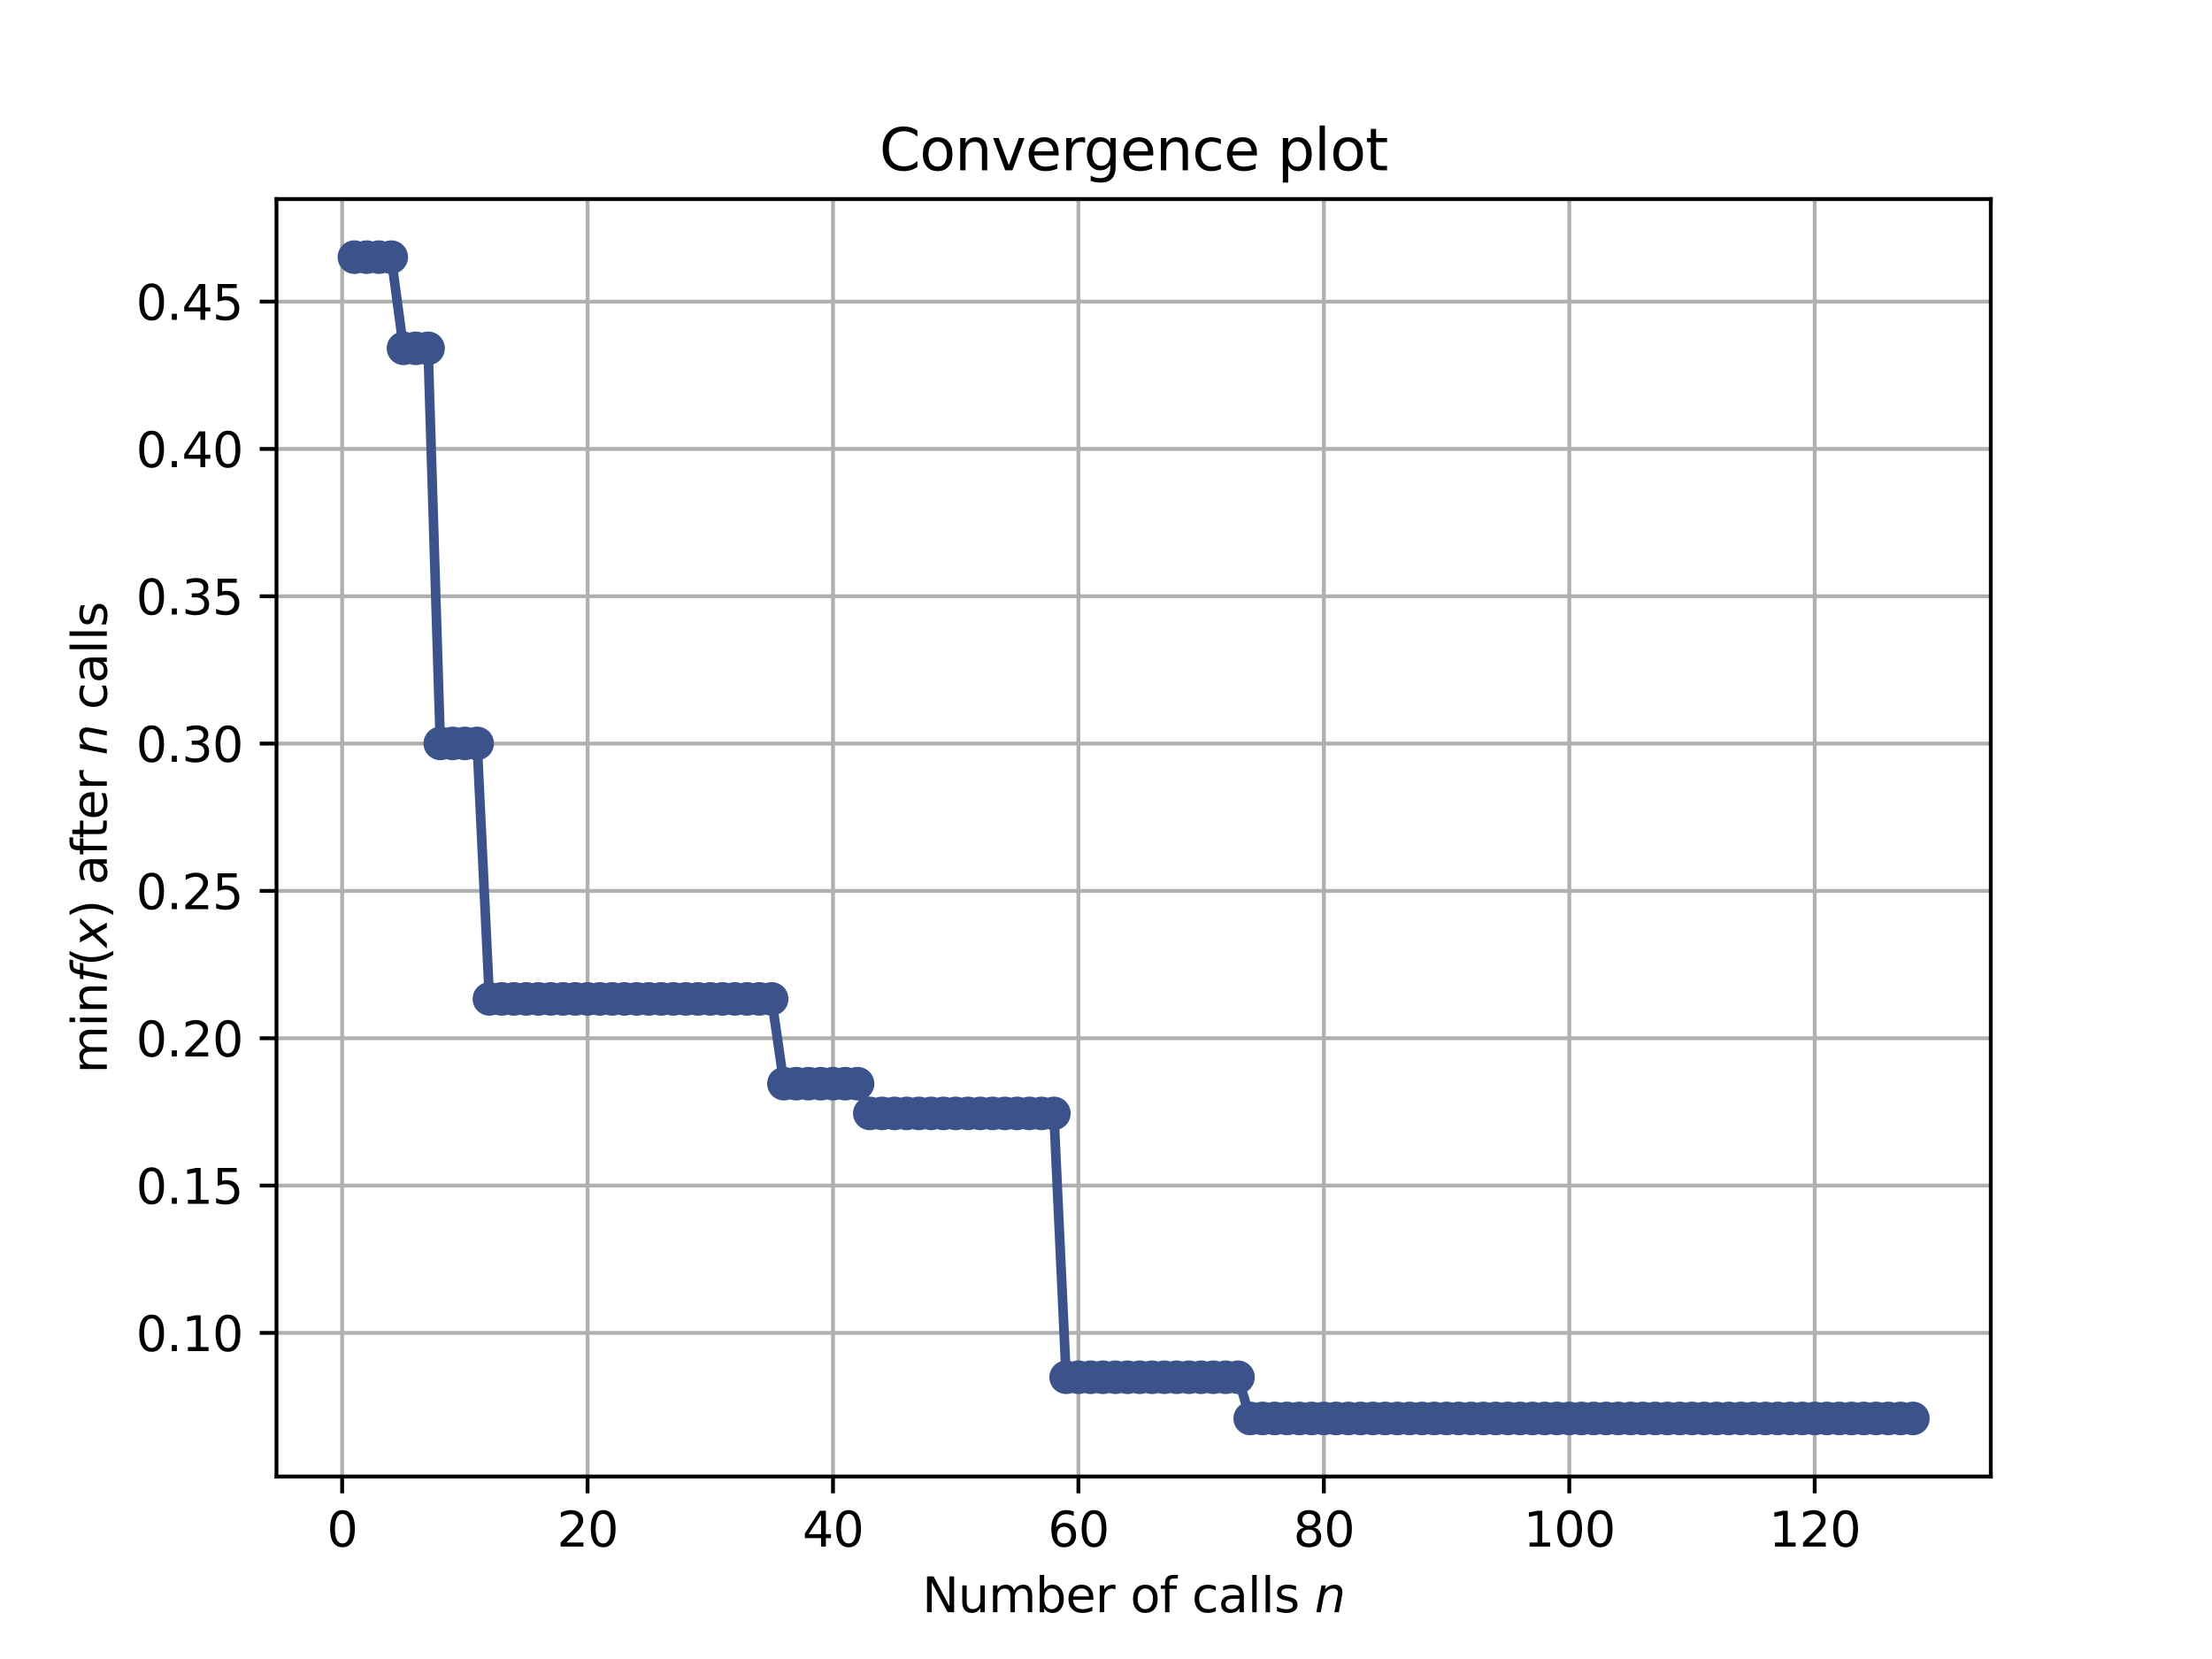 <?xml version="1.0" encoding="utf-8" standalone="no"?>
<!DOCTYPE svg PUBLIC "-//W3C//DTD SVG 1.1//EN"
  "http://www.w3.org/Graphics/SVG/1.1/DTD/svg11.dtd">
<svg height="345.6pt" version="1.1" viewBox="0 0 460.8 345.6" width="460.8pt" xmlns="http://www.w3.org/2000/svg" xmlns:xlink="http://www.w3.org/1999/xlink">
 <defs>
  <style type="text/css">*{stroke-linecap:butt;stroke-linejoin:round;}</style>
 </defs>
 <g id="figure_1">
  <g id="patch_1">
   <path d="M 0 345.6 
L 460.8 345.6 
L 460.8 0 
L 0 0 
z
" style="fill:#ffffff;"/>
  </g>
  <g id="axes_1">
   <g id="patch_2">
    <path d="M 57.6 307.584 
L 414.72 307.584 
L 414.72 41.472 
L 57.6 41.472 
z
" style="fill:#ffffff;"/>
   </g>
   <g id="matplotlib.axis_1">
    <g id="xtick_1">
     <g id="line2d_1">
      <path clip-path="url(#p81419f89d9)" d="M 71.276 307.584 
L 71.276 41.472 
" style="fill:none;stroke:#b0b0b0;stroke-linecap:square;stroke-width:0.8;"/>
     </g>
     <g id="line2d_2">
      <defs>
       <path d="M 0 0 
L 0 3.5 
" id="m909776a5ed" style="stroke:#000000;stroke-width:0.8;"/>
      </defs>
      <g>
       <use style="stroke:#000000;stroke-width:0.8;" x="71.276" xlink:href="#m909776a5ed" y="307.584"/>
      </g>
     </g>
     <g id="text_1">
      <!-- 0 -->
      <g transform="translate(68.095 322.182)scale(0.1 -0.1)">
       <defs>
        <path d="M 2034 4250 
Q 1547 4250 1301 3770 
Q 1056 3291 1056 2328 
Q 1056 1369 1301 889 
Q 1547 409 2034 409 
Q 2525 409 2770 889 
Q 3016 1369 3016 2328 
Q 3016 3291 2770 3770 
Q 2525 4250 2034 4250 
z
M 2034 4750 
Q 2819 4750 3233 4129 
Q 3647 3509 3647 2328 
Q 3647 1150 3233 529 
Q 2819 -91 2034 -91 
Q 1250 -91 836 529 
Q 422 1150 422 2328 
Q 422 3509 836 4129 
Q 1250 4750 2034 4750 
z
" id="DejaVuSans-30" transform="scale(0.016)"/>
       </defs>
       <use xlink:href="#DejaVuSans-30"/>
      </g>
     </g>
    </g>
    <g id="xtick_2">
     <g id="line2d_3">
      <path clip-path="url(#p81419f89d9)" d="M 122.403 307.584 
L 122.403 41.472 
" style="fill:none;stroke:#b0b0b0;stroke-linecap:square;stroke-width:0.8;"/>
     </g>
     <g id="line2d_4">
      <g>
       <use style="stroke:#000000;stroke-width:0.8;" x="122.403" xlink:href="#m909776a5ed" y="307.584"/>
      </g>
     </g>
     <g id="text_2">
      <!-- 20 -->
      <g transform="translate(116.041 322.182)scale(0.1 -0.1)">
       <defs>
        <path d="M 1228 531 
L 3431 531 
L 3431 0 
L 469 0 
L 469 531 
Q 828 903 1448 1529 
Q 2069 2156 2228 2338 
Q 2531 2678 2651 2914 
Q 2772 3150 2772 3378 
Q 2772 3750 2511 3984 
Q 2250 4219 1831 4219 
Q 1534 4219 1204 4116 
Q 875 4013 500 3803 
L 500 4441 
Q 881 4594 1212 4672 
Q 1544 4750 1819 4750 
Q 2544 4750 2975 4387 
Q 3406 4025 3406 3419 
Q 3406 3131 3298 2873 
Q 3191 2616 2906 2266 
Q 2828 2175 2409 1742 
Q 1991 1309 1228 531 
z
" id="DejaVuSans-32" transform="scale(0.016)"/>
       </defs>
       <use xlink:href="#DejaVuSans-32"/>
       <use x="63.623" xlink:href="#DejaVuSans-30"/>
      </g>
     </g>
    </g>
    <g id="xtick_3">
     <g id="line2d_5">
      <path clip-path="url(#p81419f89d9)" d="M 173.53 307.584 
L 173.53 41.472 
" style="fill:none;stroke:#b0b0b0;stroke-linecap:square;stroke-width:0.8;"/>
     </g>
     <g id="line2d_6">
      <g>
       <use style="stroke:#000000;stroke-width:0.8;" x="173.53" xlink:href="#m909776a5ed" y="307.584"/>
      </g>
     </g>
     <g id="text_3">
      <!-- 40 -->
      <g transform="translate(167.167 322.182)scale(0.1 -0.1)">
       <defs>
        <path d="M 2419 4116 
L 825 1625 
L 2419 1625 
L 2419 4116 
z
M 2253 4666 
L 3047 4666 
L 3047 1625 
L 3713 1625 
L 3713 1100 
L 3047 1100 
L 3047 0 
L 2419 0 
L 2419 1100 
L 313 1100 
L 313 1709 
L 2253 4666 
z
" id="DejaVuSans-34" transform="scale(0.016)"/>
       </defs>
       <use xlink:href="#DejaVuSans-34"/>
       <use x="63.623" xlink:href="#DejaVuSans-30"/>
      </g>
     </g>
    </g>
    <g id="xtick_4">
     <g id="line2d_7">
      <path clip-path="url(#p81419f89d9)" d="M 224.656 307.584 
L 224.656 41.472 
" style="fill:none;stroke:#b0b0b0;stroke-linecap:square;stroke-width:0.8;"/>
     </g>
     <g id="line2d_8">
      <g>
       <use style="stroke:#000000;stroke-width:0.8;" x="224.656" xlink:href="#m909776a5ed" y="307.584"/>
      </g>
     </g>
     <g id="text_4">
      <!-- 60 -->
      <g transform="translate(218.294 322.182)scale(0.1 -0.1)">
       <defs>
        <path d="M 2113 2584 
Q 1688 2584 1439 2293 
Q 1191 2003 1191 1497 
Q 1191 994 1439 701 
Q 1688 409 2113 409 
Q 2538 409 2786 701 
Q 3034 994 3034 1497 
Q 3034 2003 2786 2293 
Q 2538 2584 2113 2584 
z
M 3366 4563 
L 3366 3988 
Q 3128 4100 2886 4159 
Q 2644 4219 2406 4219 
Q 1781 4219 1451 3797 
Q 1122 3375 1075 2522 
Q 1259 2794 1537 2939 
Q 1816 3084 2150 3084 
Q 2853 3084 3261 2657 
Q 3669 2231 3669 1497 
Q 3669 778 3244 343 
Q 2819 -91 2113 -91 
Q 1303 -91 875 529 
Q 447 1150 447 2328 
Q 447 3434 972 4092 
Q 1497 4750 2381 4750 
Q 2619 4750 2861 4703 
Q 3103 4656 3366 4563 
z
" id="DejaVuSans-36" transform="scale(0.016)"/>
       </defs>
       <use xlink:href="#DejaVuSans-36"/>
       <use x="63.623" xlink:href="#DejaVuSans-30"/>
      </g>
     </g>
    </g>
    <g id="xtick_5">
     <g id="line2d_9">
      <path clip-path="url(#p81419f89d9)" d="M 275.783 307.584 
L 275.783 41.472 
" style="fill:none;stroke:#b0b0b0;stroke-linecap:square;stroke-width:0.8;"/>
     </g>
     <g id="line2d_10">
      <g>
       <use style="stroke:#000000;stroke-width:0.8;" x="275.783" xlink:href="#m909776a5ed" y="307.584"/>
      </g>
     </g>
     <g id="text_5">
      <!-- 80 -->
      <g transform="translate(269.421 322.182)scale(0.1 -0.1)">
       <defs>
        <path d="M 2034 2216 
Q 1584 2216 1326 1975 
Q 1069 1734 1069 1313 
Q 1069 891 1326 650 
Q 1584 409 2034 409 
Q 2484 409 2743 651 
Q 3003 894 3003 1313 
Q 3003 1734 2745 1975 
Q 2488 2216 2034 2216 
z
M 1403 2484 
Q 997 2584 770 2862 
Q 544 3141 544 3541 
Q 544 4100 942 4425 
Q 1341 4750 2034 4750 
Q 2731 4750 3128 4425 
Q 3525 4100 3525 3541 
Q 3525 3141 3298 2862 
Q 3072 2584 2669 2484 
Q 3125 2378 3379 2068 
Q 3634 1759 3634 1313 
Q 3634 634 3220 271 
Q 2806 -91 2034 -91 
Q 1263 -91 848 271 
Q 434 634 434 1313 
Q 434 1759 690 2068 
Q 947 2378 1403 2484 
z
M 1172 3481 
Q 1172 3119 1398 2916 
Q 1625 2713 2034 2713 
Q 2441 2713 2670 2916 
Q 2900 3119 2900 3481 
Q 2900 3844 2670 4047 
Q 2441 4250 2034 4250 
Q 1625 4250 1398 4047 
Q 1172 3844 1172 3481 
z
" id="DejaVuSans-38" transform="scale(0.016)"/>
       </defs>
       <use xlink:href="#DejaVuSans-38"/>
       <use x="63.623" xlink:href="#DejaVuSans-30"/>
      </g>
     </g>
    </g>
    <g id="xtick_6">
     <g id="line2d_11">
      <path clip-path="url(#p81419f89d9)" d="M 326.91 307.584 
L 326.91 41.472 
" style="fill:none;stroke:#b0b0b0;stroke-linecap:square;stroke-width:0.8;"/>
     </g>
     <g id="line2d_12">
      <g>
       <use style="stroke:#000000;stroke-width:0.8;" x="326.91" xlink:href="#m909776a5ed" y="307.584"/>
      </g>
     </g>
     <g id="text_6">
      <!-- 100 -->
      <g transform="translate(317.366 322.182)scale(0.1 -0.1)">
       <defs>
        <path d="M 794 531 
L 1825 531 
L 1825 4091 
L 703 3866 
L 703 4441 
L 1819 4666 
L 2450 4666 
L 2450 531 
L 3481 531 
L 3481 0 
L 794 0 
L 794 531 
z
" id="DejaVuSans-31" transform="scale(0.016)"/>
       </defs>
       <use xlink:href="#DejaVuSans-31"/>
       <use x="63.623" xlink:href="#DejaVuSans-30"/>
       <use x="127.246" xlink:href="#DejaVuSans-30"/>
      </g>
     </g>
    </g>
    <g id="xtick_7">
     <g id="line2d_13">
      <path clip-path="url(#p81419f89d9)" d="M 378.037 307.584 
L 378.037 41.472 
" style="fill:none;stroke:#b0b0b0;stroke-linecap:square;stroke-width:0.8;"/>
     </g>
     <g id="line2d_14">
      <g>
       <use style="stroke:#000000;stroke-width:0.8;" x="378.037" xlink:href="#m909776a5ed" y="307.584"/>
      </g>
     </g>
     <g id="text_7">
      <!-- 120 -->
      <g transform="translate(368.493 322.182)scale(0.1 -0.1)">
       <use xlink:href="#DejaVuSans-31"/>
       <use x="63.623" xlink:href="#DejaVuSans-32"/>
       <use x="127.246" xlink:href="#DejaVuSans-30"/>
      </g>
     </g>
    </g>
    <g id="text_8">
     <!-- Number of calls $n$ -->
     <g transform="translate(192.11 335.861)scale(0.1 -0.1)">
      <defs>
       <path d="M 628 4666 
L 1478 4666 
L 3547 763 
L 3547 4666 
L 4159 4666 
L 4159 0 
L 3309 0 
L 1241 3903 
L 1241 0 
L 628 0 
L 628 4666 
z
" id="DejaVuSans-4e" transform="scale(0.016)"/>
       <path d="M 544 1381 
L 544 3500 
L 1119 3500 
L 1119 1403 
Q 1119 906 1312 657 
Q 1506 409 1894 409 
Q 2359 409 2629 706 
Q 2900 1003 2900 1516 
L 2900 3500 
L 3475 3500 
L 3475 0 
L 2900 0 
L 2900 538 
Q 2691 219 2414 64 
Q 2138 -91 1772 -91 
Q 1169 -91 856 284 
Q 544 659 544 1381 
z
M 1991 3584 
L 1991 3584 
z
" id="DejaVuSans-75" transform="scale(0.016)"/>
       <path d="M 3328 2828 
Q 3544 3216 3844 3400 
Q 4144 3584 4550 3584 
Q 5097 3584 5394 3201 
Q 5691 2819 5691 2113 
L 5691 0 
L 5113 0 
L 5113 2094 
Q 5113 2597 4934 2840 
Q 4756 3084 4391 3084 
Q 3944 3084 3684 2787 
Q 3425 2491 3425 1978 
L 3425 0 
L 2847 0 
L 2847 2094 
Q 2847 2600 2669 2842 
Q 2491 3084 2119 3084 
Q 1678 3084 1418 2786 
Q 1159 2488 1159 1978 
L 1159 0 
L 581 0 
L 581 3500 
L 1159 3500 
L 1159 2956 
Q 1356 3278 1631 3431 
Q 1906 3584 2284 3584 
Q 2666 3584 2933 3390 
Q 3200 3197 3328 2828 
z
" id="DejaVuSans-6d" transform="scale(0.016)"/>
       <path d="M 3116 1747 
Q 3116 2381 2855 2742 
Q 2594 3103 2138 3103 
Q 1681 3103 1420 2742 
Q 1159 2381 1159 1747 
Q 1159 1113 1420 752 
Q 1681 391 2138 391 
Q 2594 391 2855 752 
Q 3116 1113 3116 1747 
z
M 1159 2969 
Q 1341 3281 1617 3432 
Q 1894 3584 2278 3584 
Q 2916 3584 3314 3078 
Q 3713 2572 3713 1747 
Q 3713 922 3314 415 
Q 2916 -91 2278 -91 
Q 1894 -91 1617 61 
Q 1341 213 1159 525 
L 1159 0 
L 581 0 
L 581 4863 
L 1159 4863 
L 1159 2969 
z
" id="DejaVuSans-62" transform="scale(0.016)"/>
       <path d="M 3597 1894 
L 3597 1613 
L 953 1613 
Q 991 1019 1311 708 
Q 1631 397 2203 397 
Q 2534 397 2845 478 
Q 3156 559 3463 722 
L 3463 178 
Q 3153 47 2828 -22 
Q 2503 -91 2169 -91 
Q 1331 -91 842 396 
Q 353 884 353 1716 
Q 353 2575 817 3079 
Q 1281 3584 2069 3584 
Q 2775 3584 3186 3129 
Q 3597 2675 3597 1894 
z
M 3022 2063 
Q 3016 2534 2758 2815 
Q 2500 3097 2075 3097 
Q 1594 3097 1305 2825 
Q 1016 2553 972 2059 
L 3022 2063 
z
" id="DejaVuSans-65" transform="scale(0.016)"/>
       <path d="M 2631 2963 
Q 2534 3019 2420 3045 
Q 2306 3072 2169 3072 
Q 1681 3072 1420 2755 
Q 1159 2438 1159 1844 
L 1159 0 
L 581 0 
L 581 3500 
L 1159 3500 
L 1159 2956 
Q 1341 3275 1631 3429 
Q 1922 3584 2338 3584 
Q 2397 3584 2469 3576 
Q 2541 3569 2628 3553 
L 2631 2963 
z
" id="DejaVuSans-72" transform="scale(0.016)"/>
       <path id="DejaVuSans-20" transform="scale(0.016)"/>
       <path d="M 1959 3097 
Q 1497 3097 1228 2736 
Q 959 2375 959 1747 
Q 959 1119 1226 758 
Q 1494 397 1959 397 
Q 2419 397 2687 759 
Q 2956 1122 2956 1747 
Q 2956 2369 2687 2733 
Q 2419 3097 1959 3097 
z
M 1959 3584 
Q 2709 3584 3137 3096 
Q 3566 2609 3566 1747 
Q 3566 888 3137 398 
Q 2709 -91 1959 -91 
Q 1206 -91 779 398 
Q 353 888 353 1747 
Q 353 2609 779 3096 
Q 1206 3584 1959 3584 
z
" id="DejaVuSans-6f" transform="scale(0.016)"/>
       <path d="M 2375 4863 
L 2375 4384 
L 1825 4384 
Q 1516 4384 1395 4259 
Q 1275 4134 1275 3809 
L 1275 3500 
L 2222 3500 
L 2222 3053 
L 1275 3053 
L 1275 0 
L 697 0 
L 697 3053 
L 147 3053 
L 147 3500 
L 697 3500 
L 697 3744 
Q 697 4328 969 4595 
Q 1241 4863 1831 4863 
L 2375 4863 
z
" id="DejaVuSans-66" transform="scale(0.016)"/>
       <path d="M 3122 3366 
L 3122 2828 
Q 2878 2963 2633 3030 
Q 2388 3097 2138 3097 
Q 1578 3097 1268 2742 
Q 959 2388 959 1747 
Q 959 1106 1268 751 
Q 1578 397 2138 397 
Q 2388 397 2633 464 
Q 2878 531 3122 666 
L 3122 134 
Q 2881 22 2623 -34 
Q 2366 -91 2075 -91 
Q 1284 -91 818 406 
Q 353 903 353 1747 
Q 353 2603 823 3093 
Q 1294 3584 2113 3584 
Q 2378 3584 2631 3529 
Q 2884 3475 3122 3366 
z
" id="DejaVuSans-63" transform="scale(0.016)"/>
       <path d="M 2194 1759 
Q 1497 1759 1228 1600 
Q 959 1441 959 1056 
Q 959 750 1161 570 
Q 1363 391 1709 391 
Q 2188 391 2477 730 
Q 2766 1069 2766 1631 
L 2766 1759 
L 2194 1759 
z
M 3341 1997 
L 3341 0 
L 2766 0 
L 2766 531 
Q 2569 213 2275 61 
Q 1981 -91 1556 -91 
Q 1019 -91 701 211 
Q 384 513 384 1019 
Q 384 1609 779 1909 
Q 1175 2209 1959 2209 
L 2766 2209 
L 2766 2266 
Q 2766 2663 2505 2880 
Q 2244 3097 1772 3097 
Q 1472 3097 1187 3025 
Q 903 2953 641 2809 
L 641 3341 
Q 956 3463 1253 3523 
Q 1550 3584 1831 3584 
Q 2591 3584 2966 3190 
Q 3341 2797 3341 1997 
z
" id="DejaVuSans-61" transform="scale(0.016)"/>
       <path d="M 603 4863 
L 1178 4863 
L 1178 0 
L 603 0 
L 603 4863 
z
" id="DejaVuSans-6c" transform="scale(0.016)"/>
       <path d="M 2834 3397 
L 2834 2853 
Q 2591 2978 2328 3040 
Q 2066 3103 1784 3103 
Q 1356 3103 1142 2972 
Q 928 2841 928 2578 
Q 928 2378 1081 2264 
Q 1234 2150 1697 2047 
L 1894 2003 
Q 2506 1872 2764 1633 
Q 3022 1394 3022 966 
Q 3022 478 2636 193 
Q 2250 -91 1575 -91 
Q 1294 -91 989 -36 
Q 684 19 347 128 
L 347 722 
Q 666 556 975 473 
Q 1284 391 1588 391 
Q 1994 391 2212 530 
Q 2431 669 2431 922 
Q 2431 1156 2273 1281 
Q 2116 1406 1581 1522 
L 1381 1569 
Q 847 1681 609 1914 
Q 372 2147 372 2553 
Q 372 3047 722 3315 
Q 1072 3584 1716 3584 
Q 2034 3584 2315 3537 
Q 2597 3491 2834 3397 
z
" id="DejaVuSans-73" transform="scale(0.016)"/>
       <path d="M 3566 2113 
L 3156 0 
L 2578 0 
L 2988 2091 
Q 3016 2238 3031 2350 
Q 3047 2463 3047 2528 
Q 3047 2791 2881 2937 
Q 2716 3084 2419 3084 
Q 1956 3084 1622 2776 
Q 1288 2469 1184 1941 
L 800 0 
L 225 0 
L 903 3500 
L 1478 3500 
L 1363 2950 
Q 1603 3253 1940 3418 
Q 2278 3584 2650 3584 
Q 3113 3584 3367 3334 
Q 3622 3084 3622 2631 
Q 3622 2519 3608 2391 
Q 3594 2263 3566 2113 
z
" id="DejaVuSans-Oblique-6e" transform="scale(0.016)"/>
      </defs>
      <use transform="translate(0 0.016)" xlink:href="#DejaVuSans-4e"/>
      <use transform="translate(74.805 0.016)" xlink:href="#DejaVuSans-75"/>
      <use transform="translate(138.184 0.016)" xlink:href="#DejaVuSans-6d"/>
      <use transform="translate(235.596 0.016)" xlink:href="#DejaVuSans-62"/>
      <use transform="translate(299.072 0.016)" xlink:href="#DejaVuSans-65"/>
      <use transform="translate(360.596 0.016)" xlink:href="#DejaVuSans-72"/>
      <use transform="translate(401.709 0.016)" xlink:href="#DejaVuSans-20"/>
      <use transform="translate(433.496 0.016)" xlink:href="#DejaVuSans-6f"/>
      <use transform="translate(494.678 0.016)" xlink:href="#DejaVuSans-66"/>
      <use transform="translate(529.883 0.016)" xlink:href="#DejaVuSans-20"/>
      <use transform="translate(561.67 0.016)" xlink:href="#DejaVuSans-63"/>
      <use transform="translate(616.65 0.016)" xlink:href="#DejaVuSans-61"/>
      <use transform="translate(677.93 0.016)" xlink:href="#DejaVuSans-6c"/>
      <use transform="translate(705.713 0.016)" xlink:href="#DejaVuSans-6c"/>
      <use transform="translate(733.496 0.016)" xlink:href="#DejaVuSans-73"/>
      <use transform="translate(785.596 0.016)" xlink:href="#DejaVuSans-20"/>
      <use transform="translate(817.383 0.016)" xlink:href="#DejaVuSans-Oblique-6e"/>
     </g>
    </g>
   </g>
   <g id="matplotlib.axis_2">
    <g id="ytick_1">
     <g id="line2d_15">
      <path clip-path="url(#p81419f89d9)" d="M 57.6 277.661 
L 414.72 277.661 
" style="fill:none;stroke:#b0b0b0;stroke-linecap:square;stroke-width:0.8;"/>
     </g>
     <g id="line2d_16">
      <defs>
       <path d="M 0 0 
L -3.5 0 
" id="me0239c9aa6" style="stroke:#000000;stroke-width:0.8;"/>
      </defs>
      <g>
       <use style="stroke:#000000;stroke-width:0.8;" x="57.6" xlink:href="#me0239c9aa6" y="277.661"/>
      </g>
     </g>
     <g id="text_9">
      <!-- 0.10 -->
      <g transform="translate(28.334 281.461)scale(0.1 -0.1)">
       <defs>
        <path d="M 684 794 
L 1344 794 
L 1344 0 
L 684 0 
L 684 794 
z
" id="DejaVuSans-2e" transform="scale(0.016)"/>
       </defs>
       <use xlink:href="#DejaVuSans-30"/>
       <use x="63.623" xlink:href="#DejaVuSans-2e"/>
       <use x="95.41" xlink:href="#DejaVuSans-31"/>
       <use x="159.033" xlink:href="#DejaVuSans-30"/>
      </g>
     </g>
    </g>
    <g id="ytick_2">
     <g id="line2d_17">
      <path clip-path="url(#p81419f89d9)" d="M 57.6 246.972 
L 414.72 246.972 
" style="fill:none;stroke:#b0b0b0;stroke-linecap:square;stroke-width:0.8;"/>
     </g>
     <g id="line2d_18">
      <g>
       <use style="stroke:#000000;stroke-width:0.8;" x="57.6" xlink:href="#me0239c9aa6" y="246.972"/>
      </g>
     </g>
     <g id="text_10">
      <!-- 0.15 -->
      <g transform="translate(28.334 250.771)scale(0.1 -0.1)">
       <defs>
        <path d="M 691 4666 
L 3169 4666 
L 3169 4134 
L 1269 4134 
L 1269 2991 
Q 1406 3038 1543 3061 
Q 1681 3084 1819 3084 
Q 2600 3084 3056 2656 
Q 3513 2228 3513 1497 
Q 3513 744 3044 326 
Q 2575 -91 1722 -91 
Q 1428 -91 1123 -41 
Q 819 9 494 109 
L 494 744 
Q 775 591 1075 516 
Q 1375 441 1709 441 
Q 2250 441 2565 725 
Q 2881 1009 2881 1497 
Q 2881 1984 2565 2268 
Q 2250 2553 1709 2553 
Q 1456 2553 1204 2497 
Q 953 2441 691 2322 
L 691 4666 
z
" id="DejaVuSans-35" transform="scale(0.016)"/>
       </defs>
       <use xlink:href="#DejaVuSans-30"/>
       <use x="63.623" xlink:href="#DejaVuSans-2e"/>
       <use x="95.41" xlink:href="#DejaVuSans-31"/>
       <use x="159.033" xlink:href="#DejaVuSans-35"/>
      </g>
     </g>
    </g>
    <g id="ytick_3">
     <g id="line2d_19">
      <path clip-path="url(#p81419f89d9)" d="M 57.6 216.282 
L 414.72 216.282 
" style="fill:none;stroke:#b0b0b0;stroke-linecap:square;stroke-width:0.8;"/>
     </g>
     <g id="line2d_20">
      <g>
       <use style="stroke:#000000;stroke-width:0.8;" x="57.6" xlink:href="#me0239c9aa6" y="216.282"/>
      </g>
     </g>
     <g id="text_11">
      <!-- 0.20 -->
      <g transform="translate(28.334 220.082)scale(0.1 -0.1)">
       <use xlink:href="#DejaVuSans-30"/>
       <use x="63.623" xlink:href="#DejaVuSans-2e"/>
       <use x="95.41" xlink:href="#DejaVuSans-32"/>
       <use x="159.033" xlink:href="#DejaVuSans-30"/>
      </g>
     </g>
    </g>
    <g id="ytick_4">
     <g id="line2d_21">
      <path clip-path="url(#p81419f89d9)" d="M 57.6 185.593 
L 414.72 185.593 
" style="fill:none;stroke:#b0b0b0;stroke-linecap:square;stroke-width:0.8;"/>
     </g>
     <g id="line2d_22">
      <g>
       <use style="stroke:#000000;stroke-width:0.8;" x="57.6" xlink:href="#me0239c9aa6" y="185.593"/>
      </g>
     </g>
     <g id="text_12">
      <!-- 0.25 -->
      <g transform="translate(28.334 189.392)scale(0.1 -0.1)">
       <use xlink:href="#DejaVuSans-30"/>
       <use x="63.623" xlink:href="#DejaVuSans-2e"/>
       <use x="95.41" xlink:href="#DejaVuSans-32"/>
       <use x="159.033" xlink:href="#DejaVuSans-35"/>
      </g>
     </g>
    </g>
    <g id="ytick_5">
     <g id="line2d_23">
      <path clip-path="url(#p81419f89d9)" d="M 57.6 154.903 
L 414.72 154.903 
" style="fill:none;stroke:#b0b0b0;stroke-linecap:square;stroke-width:0.8;"/>
     </g>
     <g id="line2d_24">
      <g>
       <use style="stroke:#000000;stroke-width:0.8;" x="57.6" xlink:href="#me0239c9aa6" y="154.903"/>
      </g>
     </g>
     <g id="text_13">
      <!-- 0.30 -->
      <g transform="translate(28.334 158.703)scale(0.1 -0.1)">
       <defs>
        <path d="M 2597 2516 
Q 3050 2419 3304 2112 
Q 3559 1806 3559 1356 
Q 3559 666 3084 287 
Q 2609 -91 1734 -91 
Q 1441 -91 1130 -33 
Q 819 25 488 141 
L 488 750 
Q 750 597 1062 519 
Q 1375 441 1716 441 
Q 2309 441 2620 675 
Q 2931 909 2931 1356 
Q 2931 1769 2642 2001 
Q 2353 2234 1838 2234 
L 1294 2234 
L 1294 2753 
L 1863 2753 
Q 2328 2753 2575 2939 
Q 2822 3125 2822 3475 
Q 2822 3834 2567 4026 
Q 2313 4219 1838 4219 
Q 1578 4219 1281 4162 
Q 984 4106 628 3988 
L 628 4550 
Q 988 4650 1302 4700 
Q 1616 4750 1894 4750 
Q 2613 4750 3031 4423 
Q 3450 4097 3450 3541 
Q 3450 3153 3228 2886 
Q 3006 2619 2597 2516 
z
" id="DejaVuSans-33" transform="scale(0.016)"/>
       </defs>
       <use xlink:href="#DejaVuSans-30"/>
       <use x="63.623" xlink:href="#DejaVuSans-2e"/>
       <use x="95.41" xlink:href="#DejaVuSans-33"/>
       <use x="159.033" xlink:href="#DejaVuSans-30"/>
      </g>
     </g>
    </g>
    <g id="ytick_6">
     <g id="line2d_25">
      <path clip-path="url(#p81419f89d9)" d="M 57.6 124.214 
L 414.72 124.214 
" style="fill:none;stroke:#b0b0b0;stroke-linecap:square;stroke-width:0.8;"/>
     </g>
     <g id="line2d_26">
      <g>
       <use style="stroke:#000000;stroke-width:0.8;" x="57.6" xlink:href="#me0239c9aa6" y="124.214"/>
      </g>
     </g>
     <g id="text_14">
      <!-- 0.35 -->
      <g transform="translate(28.334 128.013)scale(0.1 -0.1)">
       <use xlink:href="#DejaVuSans-30"/>
       <use x="63.623" xlink:href="#DejaVuSans-2e"/>
       <use x="95.41" xlink:href="#DejaVuSans-33"/>
       <use x="159.033" xlink:href="#DejaVuSans-35"/>
      </g>
     </g>
    </g>
    <g id="ytick_7">
     <g id="line2d_27">
      <path clip-path="url(#p81419f89d9)" d="M 57.6 93.524 
L 414.72 93.524 
" style="fill:none;stroke:#b0b0b0;stroke-linecap:square;stroke-width:0.8;"/>
     </g>
     <g id="line2d_28">
      <g>
       <use style="stroke:#000000;stroke-width:0.8;" x="57.6" xlink:href="#me0239c9aa6" y="93.524"/>
      </g>
     </g>
     <g id="text_15">
      <!-- 0.40 -->
      <g transform="translate(28.334 97.323)scale(0.1 -0.1)">
       <use xlink:href="#DejaVuSans-30"/>
       <use x="63.623" xlink:href="#DejaVuSans-2e"/>
       <use x="95.41" xlink:href="#DejaVuSans-34"/>
       <use x="159.033" xlink:href="#DejaVuSans-30"/>
      </g>
     </g>
    </g>
    <g id="ytick_8">
     <g id="line2d_29">
      <path clip-path="url(#p81419f89d9)" d="M 57.6 62.835 
L 414.72 62.835 
" style="fill:none;stroke:#b0b0b0;stroke-linecap:square;stroke-width:0.8;"/>
     </g>
     <g id="line2d_30">
      <g>
       <use style="stroke:#000000;stroke-width:0.8;" x="57.6" xlink:href="#me0239c9aa6" y="62.835"/>
      </g>
     </g>
     <g id="text_16">
      <!-- 0.45 -->
      <g transform="translate(28.334 66.634)scale(0.1 -0.1)">
       <use xlink:href="#DejaVuSans-30"/>
       <use x="63.623" xlink:href="#DejaVuSans-2e"/>
       <use x="95.41" xlink:href="#DejaVuSans-34"/>
       <use x="159.033" xlink:href="#DejaVuSans-35"/>
      </g>
     </g>
    </g>
    <g id="text_17">
     <!-- $\min f(x)$ after $n$ calls -->
     <g transform="translate(22.255 223.628)rotate(-90)scale(0.1 -0.1)">
      <defs>
       <path d="M 603 3500 
L 1178 3500 
L 1178 0 
L 603 0 
L 603 3500 
z
M 603 4863 
L 1178 4863 
L 1178 4134 
L 603 4134 
L 603 4863 
z
" id="DejaVuSans-69" transform="scale(0.016)"/>
       <path d="M 3513 2113 
L 3513 0 
L 2938 0 
L 2938 2094 
Q 2938 2591 2744 2837 
Q 2550 3084 2163 3084 
Q 1697 3084 1428 2787 
Q 1159 2491 1159 1978 
L 1159 0 
L 581 0 
L 581 3500 
L 1159 3500 
L 1159 2956 
Q 1366 3272 1645 3428 
Q 1925 3584 2291 3584 
Q 2894 3584 3203 3211 
Q 3513 2838 3513 2113 
z
" id="DejaVuSans-6e" transform="scale(0.016)"/>
       <path d="M 3059 4863 
L 2969 4384 
L 2419 4384 
Q 2106 4384 1964 4261 
Q 1822 4138 1753 3809 
L 1691 3500 
L 2638 3500 
L 2553 3053 
L 1606 3053 
L 1013 0 
L 434 0 
L 1031 3053 
L 481 3053 
L 563 3500 
L 1113 3500 
L 1159 3744 
Q 1278 4363 1576 4613 
Q 1875 4863 2516 4863 
L 3059 4863 
z
" id="DejaVuSans-Oblique-66" transform="scale(0.016)"/>
       <path d="M 1984 4856 
Q 1566 4138 1362 3434 
Q 1159 2731 1159 2009 
Q 1159 1288 1364 580 
Q 1569 -128 1984 -844 
L 1484 -844 
Q 1016 -109 783 600 
Q 550 1309 550 2009 
Q 550 2706 781 3412 
Q 1013 4119 1484 4856 
L 1984 4856 
z
" id="DejaVuSans-28" transform="scale(0.016)"/>
       <path d="M 3841 3500 
L 2234 1784 
L 3219 0 
L 2559 0 
L 1819 1388 
L 531 0 
L -166 0 
L 1556 1844 
L 641 3500 
L 1300 3500 
L 1972 2234 
L 3144 3500 
L 3841 3500 
z
" id="DejaVuSans-Oblique-78" transform="scale(0.016)"/>
       <path d="M 513 4856 
L 1013 4856 
Q 1481 4119 1714 3412 
Q 1947 2706 1947 2009 
Q 1947 1309 1714 600 
Q 1481 -109 1013 -844 
L 513 -844 
Q 928 -128 1133 580 
Q 1338 1288 1338 2009 
Q 1338 2731 1133 3434 
Q 928 4138 513 4856 
z
" id="DejaVuSans-29" transform="scale(0.016)"/>
       <path d="M 1172 4494 
L 1172 3500 
L 2356 3500 
L 2356 3053 
L 1172 3053 
L 1172 1153 
Q 1172 725 1289 603 
Q 1406 481 1766 481 
L 2356 481 
L 2356 0 
L 1766 0 
Q 1100 0 847 248 
Q 594 497 594 1153 
L 594 3053 
L 172 3053 
L 172 3500 
L 594 3500 
L 594 4494 
L 1172 4494 
z
" id="DejaVuSans-74" transform="scale(0.016)"/>
      </defs>
      <use transform="translate(0 0.016)" xlink:href="#DejaVuSans-6d"/>
      <use transform="translate(97.412 0.016)" xlink:href="#DejaVuSans-69"/>
      <use transform="translate(125.195 0.016)" xlink:href="#DejaVuSans-6e"/>
      <use transform="translate(188.574 0.016)" xlink:href="#DejaVuSans-Oblique-66"/>
      <use transform="translate(223.779 0.016)" xlink:href="#DejaVuSans-28"/>
      <use transform="translate(262.793 0.016)" xlink:href="#DejaVuSans-Oblique-78"/>
      <use transform="translate(321.973 0.016)" xlink:href="#DejaVuSans-29"/>
      <use transform="translate(360.986 0.016)" xlink:href="#DejaVuSans-20"/>
      <use transform="translate(392.773 0.016)" xlink:href="#DejaVuSans-61"/>
      <use transform="translate(454.053 0.016)" xlink:href="#DejaVuSans-66"/>
      <use transform="translate(489.258 0.016)" xlink:href="#DejaVuSans-74"/>
      <use transform="translate(528.467 0.016)" xlink:href="#DejaVuSans-65"/>
      <use transform="translate(589.99 0.016)" xlink:href="#DejaVuSans-72"/>
      <use transform="translate(631.104 0.016)" xlink:href="#DejaVuSans-20"/>
      <use transform="translate(662.891 0.016)" xlink:href="#DejaVuSans-Oblique-6e"/>
      <use transform="translate(726.27 0.016)" xlink:href="#DejaVuSans-20"/>
      <use transform="translate(758.057 0.016)" xlink:href="#DejaVuSans-63"/>
      <use transform="translate(813.037 0.016)" xlink:href="#DejaVuSans-61"/>
      <use transform="translate(874.316 0.016)" xlink:href="#DejaVuSans-6c"/>
      <use transform="translate(902.1 0.016)" xlink:href="#DejaVuSans-6c"/>
      <use transform="translate(929.883 0.016)" xlink:href="#DejaVuSans-73"/>
     </g>
    </g>
   </g>
   <g id="line2d_31">
    <path clip-path="url(#p81419f89d9)" d="M 73.833 53.568 
L 81.502 53.568 
L 84.058 72.563 
L 89.171 72.563 
L 91.727 154.869 
L 99.396 154.869 
L 101.952 208.092 
L 160.748 208.092 
L 163.304 225.751 
L 178.642 225.751 
L 181.199 231.944 
L 219.544 231.944 
L 222.1 286.907 
L 257.889 286.907 
L 260.445 295.488 
L 398.487 295.488 
L 398.487 295.488 
" style="fill:none;stroke:#3b528b;stroke-linecap:square;stroke-width:2;"/>
    <defs>
     <path d="M 0 3 
C 0.796 3 1.559 2.684 2.121 2.121 
C 2.684 1.559 3 0.796 3 0 
C 3 -0.796 2.684 -1.559 2.121 -2.121 
C 1.559 -2.684 0.796 -3 0 -3 
C -0.796 -3 -1.559 -2.684 -2.121 -2.121 
C -2.684 -1.559 -3 -0.796 -3 0 
C -3 0.796 -2.684 1.559 -2.121 2.121 
C -1.559 2.684 -0.796 3 0 3 
z
" id="m216b3cd4cf" style="stroke:#3b528b;"/>
    </defs>
    <g clip-path="url(#p81419f89d9)">
     <use style="fill:#3b528b;stroke:#3b528b;" x="73.833" xlink:href="#m216b3cd4cf" y="53.568"/>
     <use style="fill:#3b528b;stroke:#3b528b;" x="76.389" xlink:href="#m216b3cd4cf" y="53.568"/>
     <use style="fill:#3b528b;stroke:#3b528b;" x="78.945" xlink:href="#m216b3cd4cf" y="53.568"/>
     <use style="fill:#3b528b;stroke:#3b528b;" x="81.502" xlink:href="#m216b3cd4cf" y="53.568"/>
     <use style="fill:#3b528b;stroke:#3b528b;" x="84.058" xlink:href="#m216b3cd4cf" y="72.563"/>
     <use style="fill:#3b528b;stroke:#3b528b;" x="86.614" xlink:href="#m216b3cd4cf" y="72.563"/>
     <use style="fill:#3b528b;stroke:#3b528b;" x="89.171" xlink:href="#m216b3cd4cf" y="72.563"/>
     <use style="fill:#3b528b;stroke:#3b528b;" x="91.727" xlink:href="#m216b3cd4cf" y="154.869"/>
     <use style="fill:#3b528b;stroke:#3b528b;" x="94.283" xlink:href="#m216b3cd4cf" y="154.869"/>
     <use style="fill:#3b528b;stroke:#3b528b;" x="96.84" xlink:href="#m216b3cd4cf" y="154.869"/>
     <use style="fill:#3b528b;stroke:#3b528b;" x="99.396" xlink:href="#m216b3cd4cf" y="154.869"/>
     <use style="fill:#3b528b;stroke:#3b528b;" x="101.952" xlink:href="#m216b3cd4cf" y="208.092"/>
     <use style="fill:#3b528b;stroke:#3b528b;" x="104.509" xlink:href="#m216b3cd4cf" y="208.092"/>
     <use style="fill:#3b528b;stroke:#3b528b;" x="107.065" xlink:href="#m216b3cd4cf" y="208.092"/>
     <use style="fill:#3b528b;stroke:#3b528b;" x="109.621" xlink:href="#m216b3cd4cf" y="208.092"/>
     <use style="fill:#3b528b;stroke:#3b528b;" x="112.178" xlink:href="#m216b3cd4cf" y="208.092"/>
     <use style="fill:#3b528b;stroke:#3b528b;" x="114.734" xlink:href="#m216b3cd4cf" y="208.092"/>
     <use style="fill:#3b528b;stroke:#3b528b;" x="117.29" xlink:href="#m216b3cd4cf" y="208.092"/>
     <use style="fill:#3b528b;stroke:#3b528b;" x="119.847" xlink:href="#m216b3cd4cf" y="208.092"/>
     <use style="fill:#3b528b;stroke:#3b528b;" x="122.403" xlink:href="#m216b3cd4cf" y="208.092"/>
     <use style="fill:#3b528b;stroke:#3b528b;" x="124.959" xlink:href="#m216b3cd4cf" y="208.092"/>
     <use style="fill:#3b528b;stroke:#3b528b;" x="127.516" xlink:href="#m216b3cd4cf" y="208.092"/>
     <use style="fill:#3b528b;stroke:#3b528b;" x="130.072" xlink:href="#m216b3cd4cf" y="208.092"/>
     <use style="fill:#3b528b;stroke:#3b528b;" x="132.628" xlink:href="#m216b3cd4cf" y="208.092"/>
     <use style="fill:#3b528b;stroke:#3b528b;" x="135.185" xlink:href="#m216b3cd4cf" y="208.092"/>
     <use style="fill:#3b528b;stroke:#3b528b;" x="137.741" xlink:href="#m216b3cd4cf" y="208.092"/>
     <use style="fill:#3b528b;stroke:#3b528b;" x="140.297" xlink:href="#m216b3cd4cf" y="208.092"/>
     <use style="fill:#3b528b;stroke:#3b528b;" x="142.854" xlink:href="#m216b3cd4cf" y="208.092"/>
     <use style="fill:#3b528b;stroke:#3b528b;" x="145.41" xlink:href="#m216b3cd4cf" y="208.092"/>
     <use style="fill:#3b528b;stroke:#3b528b;" x="147.966" xlink:href="#m216b3cd4cf" y="208.092"/>
     <use style="fill:#3b528b;stroke:#3b528b;" x="150.523" xlink:href="#m216b3cd4cf" y="208.092"/>
     <use style="fill:#3b528b;stroke:#3b528b;" x="153.079" xlink:href="#m216b3cd4cf" y="208.092"/>
     <use style="fill:#3b528b;stroke:#3b528b;" x="155.635" xlink:href="#m216b3cd4cf" y="208.092"/>
     <use style="fill:#3b528b;stroke:#3b528b;" x="158.192" xlink:href="#m216b3cd4cf" y="208.092"/>
     <use style="fill:#3b528b;stroke:#3b528b;" x="160.748" xlink:href="#m216b3cd4cf" y="208.092"/>
     <use style="fill:#3b528b;stroke:#3b528b;" x="163.304" xlink:href="#m216b3cd4cf" y="225.751"/>
     <use style="fill:#3b528b;stroke:#3b528b;" x="165.861" xlink:href="#m216b3cd4cf" y="225.751"/>
     <use style="fill:#3b528b;stroke:#3b528b;" x="168.417" xlink:href="#m216b3cd4cf" y="225.751"/>
     <use style="fill:#3b528b;stroke:#3b528b;" x="170.973" xlink:href="#m216b3cd4cf" y="225.751"/>
     <use style="fill:#3b528b;stroke:#3b528b;" x="173.53" xlink:href="#m216b3cd4cf" y="225.751"/>
     <use style="fill:#3b528b;stroke:#3b528b;" x="176.086" xlink:href="#m216b3cd4cf" y="225.751"/>
     <use style="fill:#3b528b;stroke:#3b528b;" x="178.642" xlink:href="#m216b3cd4cf" y="225.751"/>
     <use style="fill:#3b528b;stroke:#3b528b;" x="181.199" xlink:href="#m216b3cd4cf" y="231.944"/>
     <use style="fill:#3b528b;stroke:#3b528b;" x="183.755" xlink:href="#m216b3cd4cf" y="231.944"/>
     <use style="fill:#3b528b;stroke:#3b528b;" x="186.311" xlink:href="#m216b3cd4cf" y="231.944"/>
     <use style="fill:#3b528b;stroke:#3b528b;" x="188.868" xlink:href="#m216b3cd4cf" y="231.944"/>
     <use style="fill:#3b528b;stroke:#3b528b;" x="191.424" xlink:href="#m216b3cd4cf" y="231.944"/>
     <use style="fill:#3b528b;stroke:#3b528b;" x="193.98" xlink:href="#m216b3cd4cf" y="231.944"/>
     <use style="fill:#3b528b;stroke:#3b528b;" x="196.537" xlink:href="#m216b3cd4cf" y="231.944"/>
     <use style="fill:#3b528b;stroke:#3b528b;" x="199.093" xlink:href="#m216b3cd4cf" y="231.944"/>
     <use style="fill:#3b528b;stroke:#3b528b;" x="201.649" xlink:href="#m216b3cd4cf" y="231.944"/>
     <use style="fill:#3b528b;stroke:#3b528b;" x="204.206" xlink:href="#m216b3cd4cf" y="231.944"/>
     <use style="fill:#3b528b;stroke:#3b528b;" x="206.762" xlink:href="#m216b3cd4cf" y="231.944"/>
     <use style="fill:#3b528b;stroke:#3b528b;" x="209.318" xlink:href="#m216b3cd4cf" y="231.944"/>
     <use style="fill:#3b528b;stroke:#3b528b;" x="211.875" xlink:href="#m216b3cd4cf" y="231.944"/>
     <use style="fill:#3b528b;stroke:#3b528b;" x="214.431" xlink:href="#m216b3cd4cf" y="231.944"/>
     <use style="fill:#3b528b;stroke:#3b528b;" x="216.987" xlink:href="#m216b3cd4cf" y="231.944"/>
     <use style="fill:#3b528b;stroke:#3b528b;" x="219.544" xlink:href="#m216b3cd4cf" y="231.944"/>
     <use style="fill:#3b528b;stroke:#3b528b;" x="222.1" xlink:href="#m216b3cd4cf" y="286.907"/>
     <use style="fill:#3b528b;stroke:#3b528b;" x="224.656" xlink:href="#m216b3cd4cf" y="286.907"/>
     <use style="fill:#3b528b;stroke:#3b528b;" x="227.213" xlink:href="#m216b3cd4cf" y="286.907"/>
     <use style="fill:#3b528b;stroke:#3b528b;" x="229.769" xlink:href="#m216b3cd4cf" y="286.907"/>
     <use style="fill:#3b528b;stroke:#3b528b;" x="232.325" xlink:href="#m216b3cd4cf" y="286.907"/>
     <use style="fill:#3b528b;stroke:#3b528b;" x="234.882" xlink:href="#m216b3cd4cf" y="286.907"/>
     <use style="fill:#3b528b;stroke:#3b528b;" x="237.438" xlink:href="#m216b3cd4cf" y="286.907"/>
     <use style="fill:#3b528b;stroke:#3b528b;" x="239.995" xlink:href="#m216b3cd4cf" y="286.907"/>
     <use style="fill:#3b528b;stroke:#3b528b;" x="242.551" xlink:href="#m216b3cd4cf" y="286.907"/>
     <use style="fill:#3b528b;stroke:#3b528b;" x="245.107" xlink:href="#m216b3cd4cf" y="286.907"/>
     <use style="fill:#3b528b;stroke:#3b528b;" x="247.664" xlink:href="#m216b3cd4cf" y="286.907"/>
     <use style="fill:#3b528b;stroke:#3b528b;" x="250.22" xlink:href="#m216b3cd4cf" y="286.907"/>
     <use style="fill:#3b528b;stroke:#3b528b;" x="252.776" xlink:href="#m216b3cd4cf" y="286.907"/>
     <use style="fill:#3b528b;stroke:#3b528b;" x="255.333" xlink:href="#m216b3cd4cf" y="286.907"/>
     <use style="fill:#3b528b;stroke:#3b528b;" x="257.889" xlink:href="#m216b3cd4cf" y="286.907"/>
     <use style="fill:#3b528b;stroke:#3b528b;" x="260.445" xlink:href="#m216b3cd4cf" y="295.488"/>
     <use style="fill:#3b528b;stroke:#3b528b;" x="263.002" xlink:href="#m216b3cd4cf" y="295.488"/>
     <use style="fill:#3b528b;stroke:#3b528b;" x="265.558" xlink:href="#m216b3cd4cf" y="295.488"/>
     <use style="fill:#3b528b;stroke:#3b528b;" x="268.114" xlink:href="#m216b3cd4cf" y="295.488"/>
     <use style="fill:#3b528b;stroke:#3b528b;" x="270.671" xlink:href="#m216b3cd4cf" y="295.488"/>
     <use style="fill:#3b528b;stroke:#3b528b;" x="273.227" xlink:href="#m216b3cd4cf" y="295.488"/>
     <use style="fill:#3b528b;stroke:#3b528b;" x="275.783" xlink:href="#m216b3cd4cf" y="295.488"/>
     <use style="fill:#3b528b;stroke:#3b528b;" x="278.34" xlink:href="#m216b3cd4cf" y="295.488"/>
     <use style="fill:#3b528b;stroke:#3b528b;" x="280.896" xlink:href="#m216b3cd4cf" y="295.488"/>
     <use style="fill:#3b528b;stroke:#3b528b;" x="283.452" xlink:href="#m216b3cd4cf" y="295.488"/>
     <use style="fill:#3b528b;stroke:#3b528b;" x="286.009" xlink:href="#m216b3cd4cf" y="295.488"/>
     <use style="fill:#3b528b;stroke:#3b528b;" x="288.565" xlink:href="#m216b3cd4cf" y="295.488"/>
     <use style="fill:#3b528b;stroke:#3b528b;" x="291.121" xlink:href="#m216b3cd4cf" y="295.488"/>
     <use style="fill:#3b528b;stroke:#3b528b;" x="293.678" xlink:href="#m216b3cd4cf" y="295.488"/>
     <use style="fill:#3b528b;stroke:#3b528b;" x="296.234" xlink:href="#m216b3cd4cf" y="295.488"/>
     <use style="fill:#3b528b;stroke:#3b528b;" x="298.79" xlink:href="#m216b3cd4cf" y="295.488"/>
     <use style="fill:#3b528b;stroke:#3b528b;" x="301.347" xlink:href="#m216b3cd4cf" y="295.488"/>
     <use style="fill:#3b528b;stroke:#3b528b;" x="303.903" xlink:href="#m216b3cd4cf" y="295.488"/>
     <use style="fill:#3b528b;stroke:#3b528b;" x="306.459" xlink:href="#m216b3cd4cf" y="295.488"/>
     <use style="fill:#3b528b;stroke:#3b528b;" x="309.016" xlink:href="#m216b3cd4cf" y="295.488"/>
     <use style="fill:#3b528b;stroke:#3b528b;" x="311.572" xlink:href="#m216b3cd4cf" y="295.488"/>
     <use style="fill:#3b528b;stroke:#3b528b;" x="314.128" xlink:href="#m216b3cd4cf" y="295.488"/>
     <use style="fill:#3b528b;stroke:#3b528b;" x="316.685" xlink:href="#m216b3cd4cf" y="295.488"/>
     <use style="fill:#3b528b;stroke:#3b528b;" x="319.241" xlink:href="#m216b3cd4cf" y="295.488"/>
     <use style="fill:#3b528b;stroke:#3b528b;" x="321.797" xlink:href="#m216b3cd4cf" y="295.488"/>
     <use style="fill:#3b528b;stroke:#3b528b;" x="324.354" xlink:href="#m216b3cd4cf" y="295.488"/>
     <use style="fill:#3b528b;stroke:#3b528b;" x="326.91" xlink:href="#m216b3cd4cf" y="295.488"/>
     <use style="fill:#3b528b;stroke:#3b528b;" x="329.466" xlink:href="#m216b3cd4cf" y="295.488"/>
     <use style="fill:#3b528b;stroke:#3b528b;" x="332.023" xlink:href="#m216b3cd4cf" y="295.488"/>
     <use style="fill:#3b528b;stroke:#3b528b;" x="334.579" xlink:href="#m216b3cd4cf" y="295.488"/>
     <use style="fill:#3b528b;stroke:#3b528b;" x="337.135" xlink:href="#m216b3cd4cf" y="295.488"/>
     <use style="fill:#3b528b;stroke:#3b528b;" x="339.692" xlink:href="#m216b3cd4cf" y="295.488"/>
     <use style="fill:#3b528b;stroke:#3b528b;" x="342.248" xlink:href="#m216b3cd4cf" y="295.488"/>
     <use style="fill:#3b528b;stroke:#3b528b;" x="344.804" xlink:href="#m216b3cd4cf" y="295.488"/>
     <use style="fill:#3b528b;stroke:#3b528b;" x="347.361" xlink:href="#m216b3cd4cf" y="295.488"/>
     <use style="fill:#3b528b;stroke:#3b528b;" x="349.917" xlink:href="#m216b3cd4cf" y="295.488"/>
     <use style="fill:#3b528b;stroke:#3b528b;" x="352.473" xlink:href="#m216b3cd4cf" y="295.488"/>
     <use style="fill:#3b528b;stroke:#3b528b;" x="355.03" xlink:href="#m216b3cd4cf" y="295.488"/>
     <use style="fill:#3b528b;stroke:#3b528b;" x="357.586" xlink:href="#m216b3cd4cf" y="295.488"/>
     <use style="fill:#3b528b;stroke:#3b528b;" x="360.142" xlink:href="#m216b3cd4cf" y="295.488"/>
     <use style="fill:#3b528b;stroke:#3b528b;" x="362.699" xlink:href="#m216b3cd4cf" y="295.488"/>
     <use style="fill:#3b528b;stroke:#3b528b;" x="365.255" xlink:href="#m216b3cd4cf" y="295.488"/>
     <use style="fill:#3b528b;stroke:#3b528b;" x="367.811" xlink:href="#m216b3cd4cf" y="295.488"/>
     <use style="fill:#3b528b;stroke:#3b528b;" x="370.368" xlink:href="#m216b3cd4cf" y="295.488"/>
     <use style="fill:#3b528b;stroke:#3b528b;" x="372.924" xlink:href="#m216b3cd4cf" y="295.488"/>
     <use style="fill:#3b528b;stroke:#3b528b;" x="375.48" xlink:href="#m216b3cd4cf" y="295.488"/>
     <use style="fill:#3b528b;stroke:#3b528b;" x="378.037" xlink:href="#m216b3cd4cf" y="295.488"/>
     <use style="fill:#3b528b;stroke:#3b528b;" x="380.593" xlink:href="#m216b3cd4cf" y="295.488"/>
     <use style="fill:#3b528b;stroke:#3b528b;" x="383.149" xlink:href="#m216b3cd4cf" y="295.488"/>
     <use style="fill:#3b528b;stroke:#3b528b;" x="385.706" xlink:href="#m216b3cd4cf" y="295.488"/>
     <use style="fill:#3b528b;stroke:#3b528b;" x="388.262" xlink:href="#m216b3cd4cf" y="295.488"/>
     <use style="fill:#3b528b;stroke:#3b528b;" x="390.818" xlink:href="#m216b3cd4cf" y="295.488"/>
     <use style="fill:#3b528b;stroke:#3b528b;" x="393.375" xlink:href="#m216b3cd4cf" y="295.488"/>
     <use style="fill:#3b528b;stroke:#3b528b;" x="395.931" xlink:href="#m216b3cd4cf" y="295.488"/>
     <use style="fill:#3b528b;stroke:#3b528b;" x="398.487" xlink:href="#m216b3cd4cf" y="295.488"/>
    </g>
   </g>
   <g id="patch_3">
    <path d="M 57.6 307.584 
L 57.6 41.472 
" style="fill:none;stroke:#000000;stroke-linecap:square;stroke-linejoin:miter;stroke-width:0.8;"/>
   </g>
   <g id="patch_4">
    <path d="M 414.72 307.584 
L 414.72 41.472 
" style="fill:none;stroke:#000000;stroke-linecap:square;stroke-linejoin:miter;stroke-width:0.8;"/>
   </g>
   <g id="patch_5">
    <path d="M 57.6 307.584 
L 414.72 307.584 
" style="fill:none;stroke:#000000;stroke-linecap:square;stroke-linejoin:miter;stroke-width:0.8;"/>
   </g>
   <g id="patch_6">
    <path d="M 57.6 41.472 
L 414.72 41.472 
" style="fill:none;stroke:#000000;stroke-linecap:square;stroke-linejoin:miter;stroke-width:0.8;"/>
   </g>
   <g id="text_18">
    <!-- Convergence plot -->
    <g transform="translate(183.191 35.472)scale(0.12 -0.12)">
     <defs>
      <path d="M 4122 4306 
L 4122 3641 
Q 3803 3938 3442 4084 
Q 3081 4231 2675 4231 
Q 1875 4231 1450 3742 
Q 1025 3253 1025 2328 
Q 1025 1406 1450 917 
Q 1875 428 2675 428 
Q 3081 428 3442 575 
Q 3803 722 4122 1019 
L 4122 359 
Q 3791 134 3420 21 
Q 3050 -91 2638 -91 
Q 1578 -91 968 557 
Q 359 1206 359 2328 
Q 359 3453 968 4101 
Q 1578 4750 2638 4750 
Q 3056 4750 3426 4639 
Q 3797 4528 4122 4306 
z
" id="DejaVuSans-43" transform="scale(0.016)"/>
      <path d="M 191 3500 
L 800 3500 
L 1894 563 
L 2988 3500 
L 3597 3500 
L 2284 0 
L 1503 0 
L 191 3500 
z
" id="DejaVuSans-76" transform="scale(0.016)"/>
      <path d="M 2906 1791 
Q 2906 2416 2648 2759 
Q 2391 3103 1925 3103 
Q 1463 3103 1205 2759 
Q 947 2416 947 1791 
Q 947 1169 1205 825 
Q 1463 481 1925 481 
Q 2391 481 2648 825 
Q 2906 1169 2906 1791 
z
M 3481 434 
Q 3481 -459 3084 -895 
Q 2688 -1331 1869 -1331 
Q 1566 -1331 1297 -1286 
Q 1028 -1241 775 -1147 
L 775 -588 
Q 1028 -725 1275 -790 
Q 1522 -856 1778 -856 
Q 2344 -856 2625 -561 
Q 2906 -266 2906 331 
L 2906 616 
Q 2728 306 2450 153 
Q 2172 0 1784 0 
Q 1141 0 747 490 
Q 353 981 353 1791 
Q 353 2603 747 3093 
Q 1141 3584 1784 3584 
Q 2172 3584 2450 3431 
Q 2728 3278 2906 2969 
L 2906 3500 
L 3481 3500 
L 3481 434 
z
" id="DejaVuSans-67" transform="scale(0.016)"/>
      <path d="M 1159 525 
L 1159 -1331 
L 581 -1331 
L 581 3500 
L 1159 3500 
L 1159 2969 
Q 1341 3281 1617 3432 
Q 1894 3584 2278 3584 
Q 2916 3584 3314 3078 
Q 3713 2572 3713 1747 
Q 3713 922 3314 415 
Q 2916 -91 2278 -91 
Q 1894 -91 1617 61 
Q 1341 213 1159 525 
z
M 3116 1747 
Q 3116 2381 2855 2742 
Q 2594 3103 2138 3103 
Q 1681 3103 1420 2742 
Q 1159 2381 1159 1747 
Q 1159 1113 1420 752 
Q 1681 391 2138 391 
Q 2594 391 2855 752 
Q 3116 1113 3116 1747 
z
" id="DejaVuSans-70" transform="scale(0.016)"/>
     </defs>
     <use xlink:href="#DejaVuSans-43"/>
     <use x="69.824" xlink:href="#DejaVuSans-6f"/>
     <use x="131.006" xlink:href="#DejaVuSans-6e"/>
     <use x="194.385" xlink:href="#DejaVuSans-76"/>
     <use x="253.564" xlink:href="#DejaVuSans-65"/>
     <use x="315.088" xlink:href="#DejaVuSans-72"/>
     <use x="354.451" xlink:href="#DejaVuSans-67"/>
     <use x="417.928" xlink:href="#DejaVuSans-65"/>
     <use x="479.451" xlink:href="#DejaVuSans-6e"/>
     <use x="542.83" xlink:href="#DejaVuSans-63"/>
     <use x="597.811" xlink:href="#DejaVuSans-65"/>
     <use x="659.334" xlink:href="#DejaVuSans-20"/>
     <use x="691.121" xlink:href="#DejaVuSans-70"/>
     <use x="754.598" xlink:href="#DejaVuSans-6c"/>
     <use x="782.381" xlink:href="#DejaVuSans-6f"/>
     <use x="843.562" xlink:href="#DejaVuSans-74"/>
    </g>
   </g>
  </g>
 </g>
 <defs>
  <clipPath id="p81419f89d9">
   <rect height="266.112" width="357.12" x="57.6" y="41.472"/>
  </clipPath>
 </defs>
</svg>
